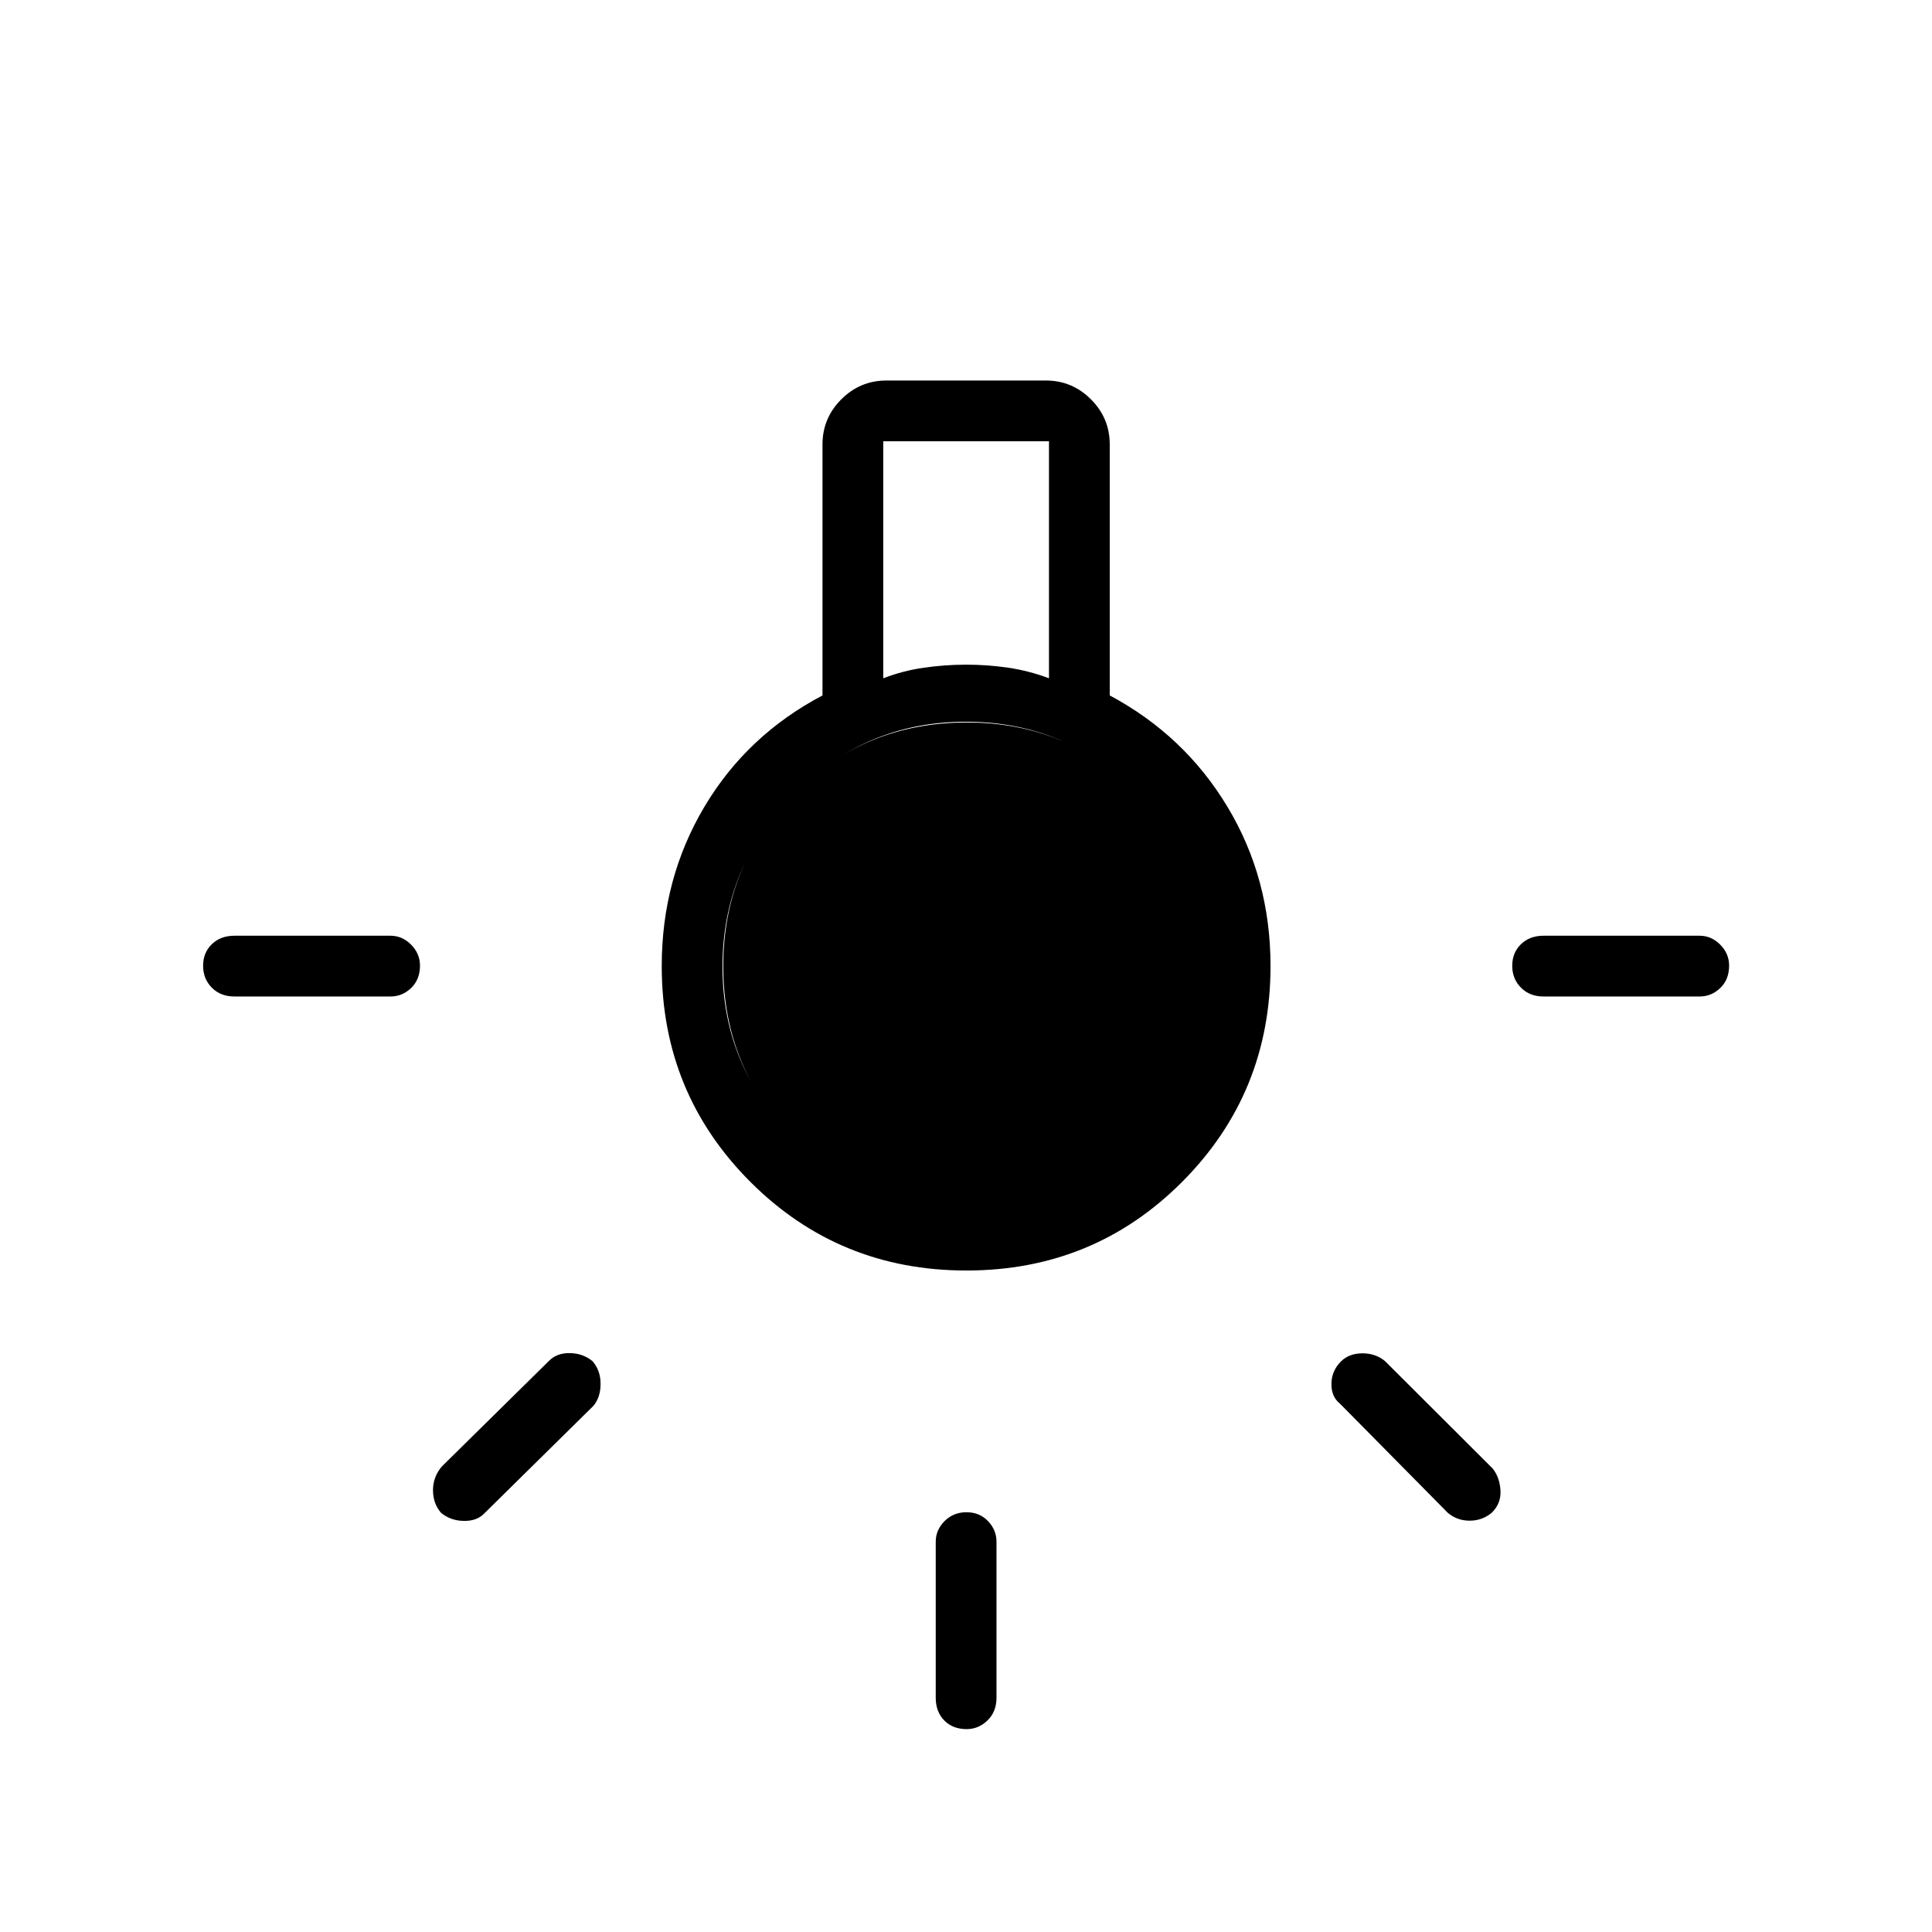 <svg xmlns="http://www.w3.org/2000/svg" height="48" viewBox="0 -960 960 960" width="48"><path d="M464.96-116.35v-77.57q0-5.85 4.39-10.25 4.39-4.41 10.88-4.41 6.5 0 10.71 4.41 4.21 4.4 4.21 10.25v77.57q0 6.87-4.45 11.21-4.45 4.33-10.38 4.33-6.94 0-11.15-4.33-4.21-4.34-4.21-11.21Zm-348.5-378.69h77.58q5.85 0 10.25 4.45 4.4 4.46 4.4 10.38 0 6.94-4.4 11.15t-10.25 4.21h-77.58q-6.86 0-11.2-4.38-4.34-4.39-4.34-10.89 0-6.5 4.34-10.71 4.34-4.21 11.2-4.21Zm650.5 0h77.58q5.85 0 10.25 4.45 4.4 4.46 4.4 10.38 0 6.94-4.4 11.15t-10.25 4.21h-77.58q-6.86 0-11.2-4.38-4.34-4.39-4.34-10.89 0-6.5 4.34-10.71 4.34-4.21 11.2-4.21Zm-47.54 286.77-53.57-54.23q-4.39-3.5-4.27-10 .11-6.5 4.88-11.15 4-3.89 10.56-3.89 6.56 0 11.21 3.89l53.46 53.34q3.5 4.39 3.89 10.89.38 6.5-4.39 11.15-4.77 3.89-10.94 3.89t-10.83-3.89Zm-499.88-23.04 53.34-52.57q3.89-3.89 10.33-3.77 6.44.11 11.21 4 4 4.65 4 11.27 0 6.61-3.5 10.88l-54.48 53.71q-3.63 3.64-10.07 3.52-6.45-.11-11.22-4-4-4.65-4-11.27 0-6.61 4.39-11.77Zm260.64-97.38q-63.3 0-107.33-44.04-44.04-44.05-44.04-107.25 0-43.4 21.13-79.02 21.14-35.62 58.75-55.44v-124.75q0-13.04 9.35-22.39 9.35-9.34 22.38-9.34h79.27q13.04 0 22.39 9.34 9.34 9.35 9.34 22.39v124.75q37.12 19.82 58.5 55.35 21.39 35.53 21.39 79.08 0 63.23-43.92 107.28-43.91 44.04-107.21 44.04Zm-41.3-294.27q9.74-3.77 20.24-5.27 10.5-1.5 21-1.5t20.79 1.5q10.3 1.5 20.32 5.27v-117.77h-82.35v117.77Zm41.3 263.69q50 0 85.47-35.37 35.47-35.36 35.47-85.32 0-49.95-35.58-85.69-35.57-35.73-85.56-35.73-49.98 0-85.48 35.91-35.5 35.91-35.5 85.81 0 49.89 35.59 85.14 35.58 35.25 85.59 35.25Zm.32.5q-51 0-86.06-35.31-35.06-35.3-35.06-85.8t35.06-85.81Q429.5-601 480.5-601q50.12 0 85.62 35.31 35.5 35.31 35.5 85.81t-35.5 85.8q-35.5 35.31-85.62 35.31Z"/></svg>